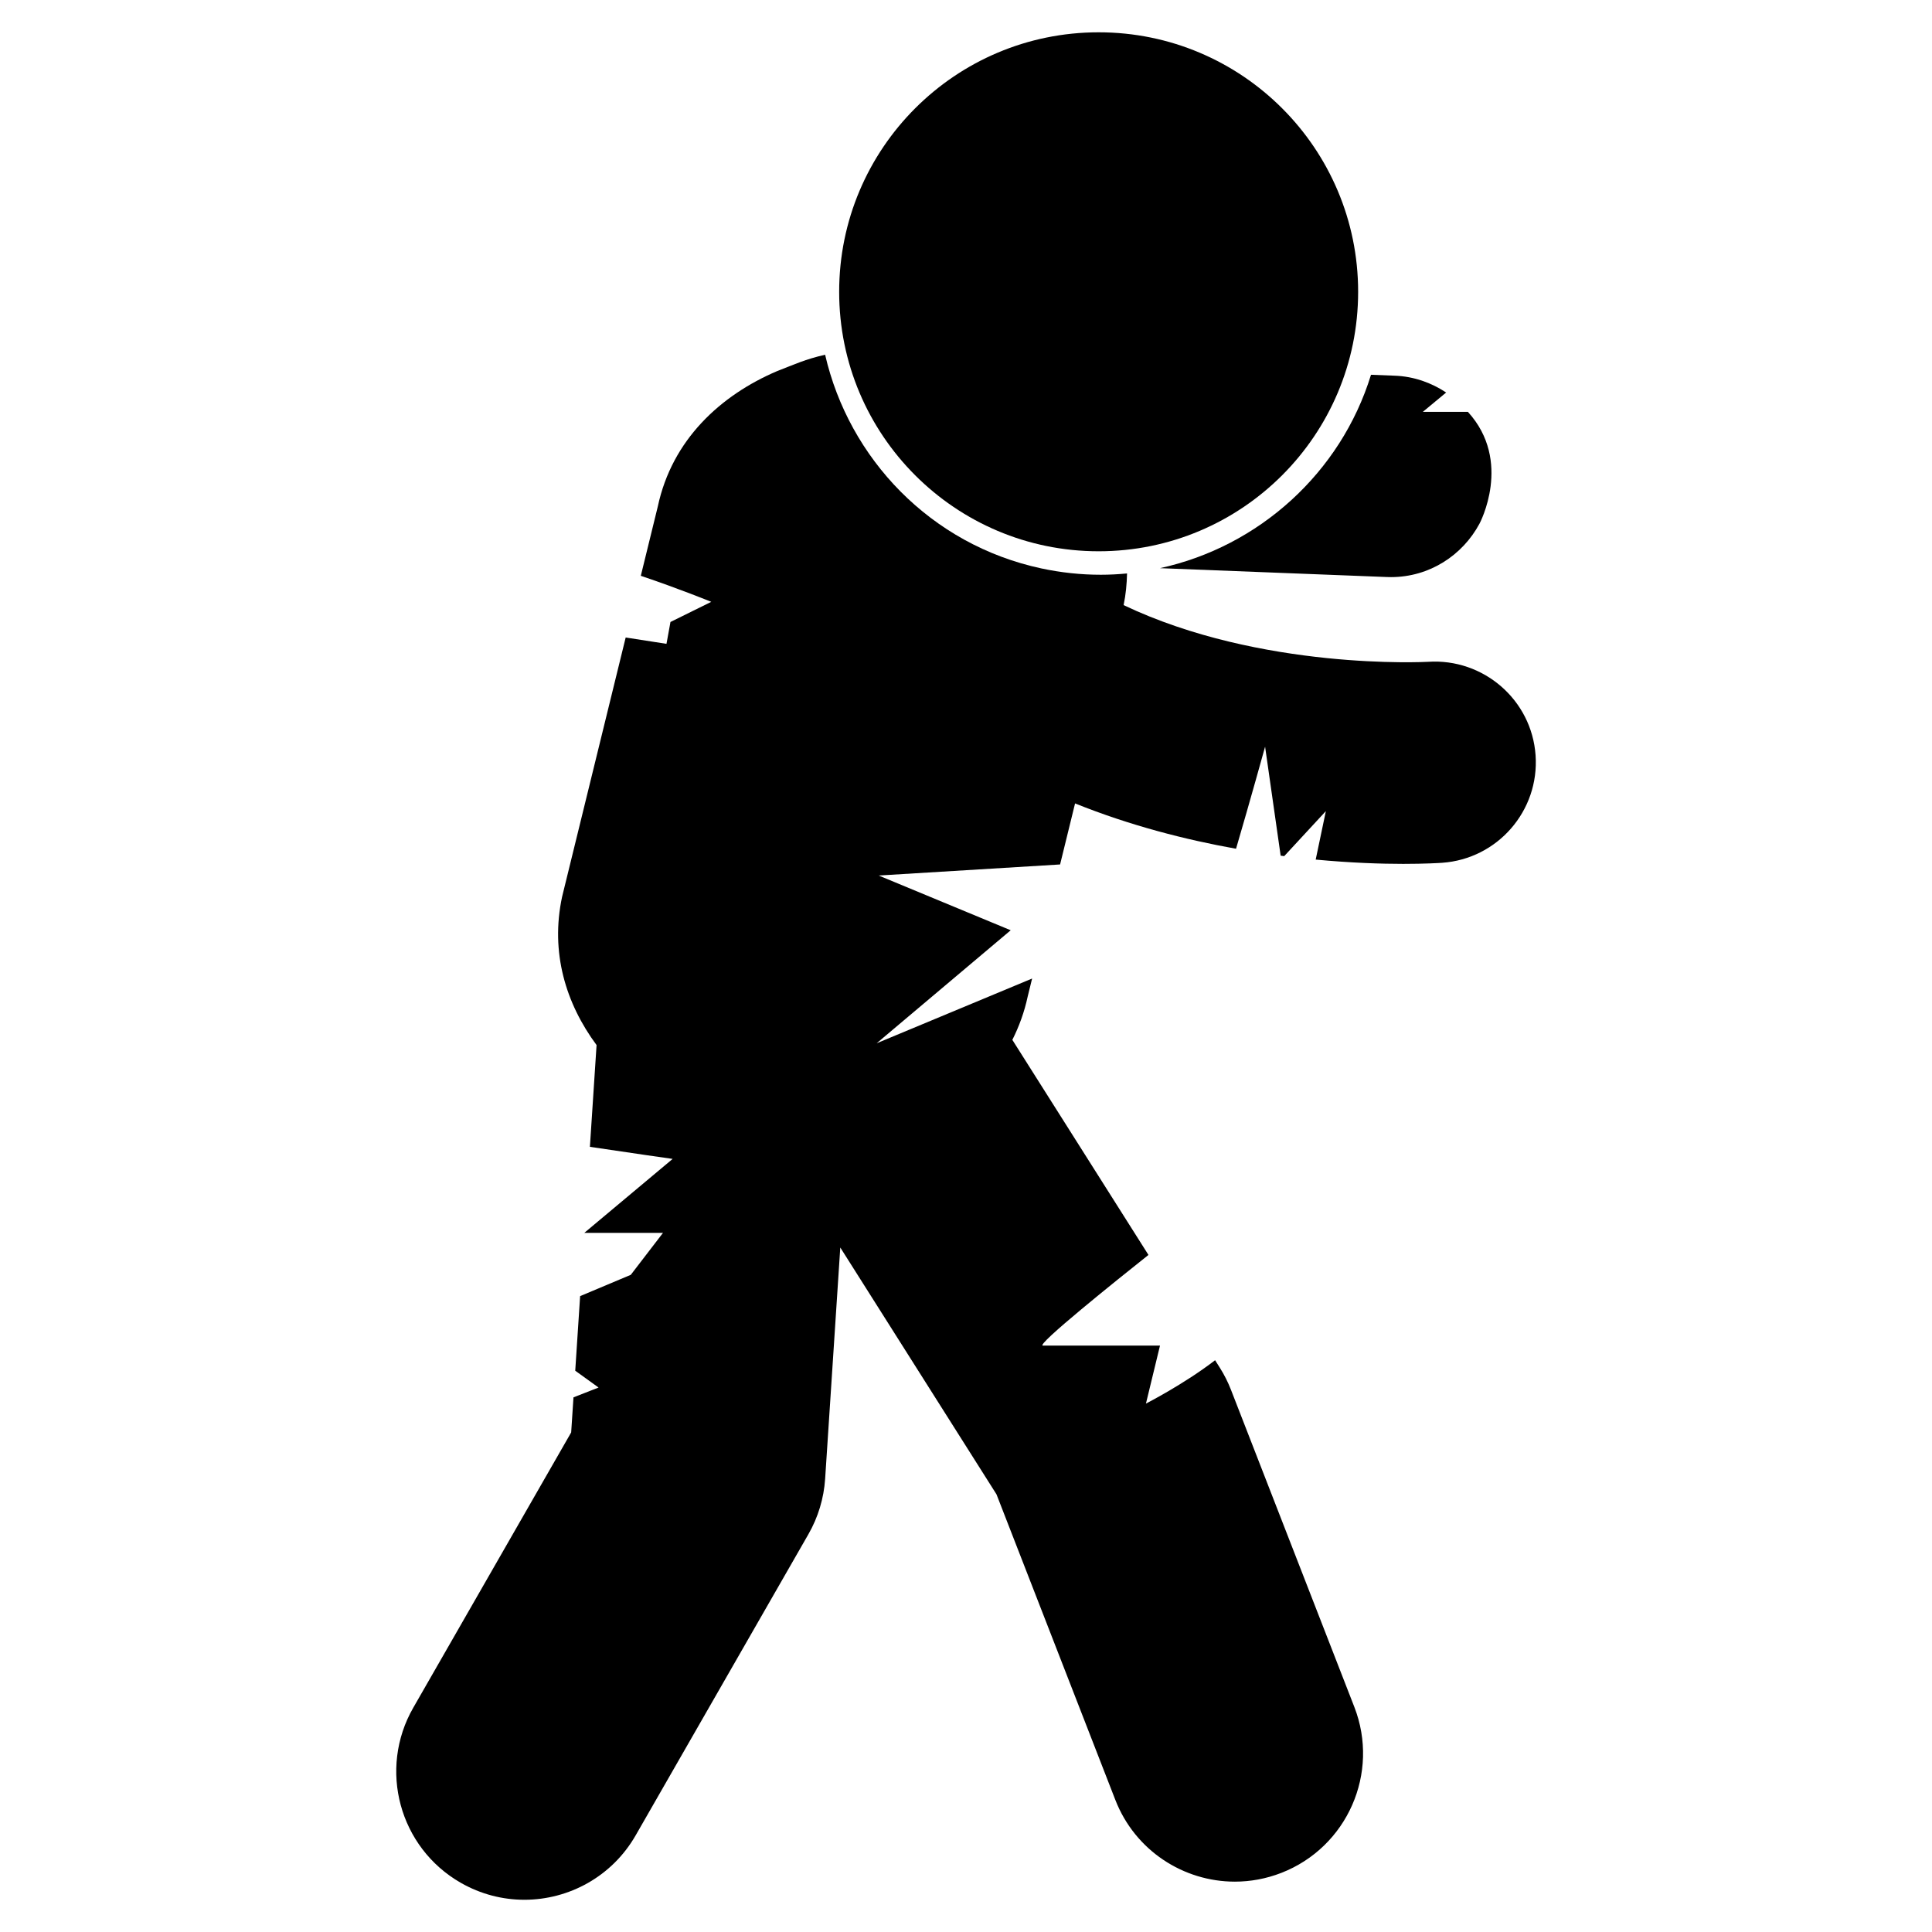 <?xml version="1.0" encoding="utf-8"?>
<!-- Generator: Adobe Illustrator 16.0.0, SVG Export Plug-In . SVG Version: 6.00 Build 0)  -->
<!DOCTYPE svg PUBLIC "-//W3C//DTD SVG 1.1//EN" "http://www.w3.org/Graphics/SVG/1.1/DTD/svg11.dtd">
<svg version="1.1" id="Layer_1" xmlns="http://www.w3.org/2000/svg" xmlns:xlink="http://www.w3.org/1999/xlink" x="0px" y="0px"
	 width="100px" height="100px" viewBox="0 0 100 100" enable-background="new 0 0 100 100" xml:space="preserve">
<g>
	<circle cx="56.866" cy="15.103" r="13.431"/>
	<path d="M60.04,29.408l11.753,0.459c0.069,0.003,0.138,0.004,0.207,0.004c1.978,0,3.698-1.121,4.58-2.769
		c0,0,1.732-3.227-0.603-5.785h-2.331l1.207-1.001c-0.768-0.506-1.668-0.832-2.653-0.87l-1.237-0.048
		C69.4,24.479,65.152,28.297,60.04,29.408z"/>
	<path d="M73.916,34.255c-0.118,0.008-8.641,0.453-15.758-2.934c0.116-0.557,0.165-1.102,0.178-1.639
		c-0.448,0.042-0.899,0.067-1.355,0.067c-0.001,0,0,0-0.001,0c-1.03,0-2.067-0.11-3.082-0.328c-5.736-1.229-9.953-5.688-11.19-11.06
		c-1.033,0.235-1.567,0.494-2.486,0.848c-2.926,1.249-5.434,3.548-6.173,7.001l-0.881,3.594c1.988,0.669,3.647,1.347,3.647,1.347
		l-2.112,1.043l-0.206,1.131l-2.112-0.328l-3.291,13.42c-0.616,2.875,0.188,5.522,1.784,7.676l-0.345,5.267
		c2.24,0.337,4.283,0.625,4.283,0.625l-4.574,3.829h4.074l-1.667,2.171l-2.622,1.102l-0.253,3.861l1.208,0.871l-1.299,0.508
		l-0.119,1.815l-8.174,14.25c-1.823,3.179-0.725,7.235,2.455,9.059c1.041,0.597,2.176,0.881,3.296,0.881
		c2.299,0,4.536-1.197,5.762-3.336l8.94-15.584c0.503-0.877,0.799-1.858,0.866-2.868l0.784-11.973l8.085,12.775l6.151,15.815
		c1.021,2.626,3.529,4.233,6.187,4.233c0.799,0,1.613-0.146,2.404-0.453c3.416-1.329,5.108-5.175,3.779-8.591l-6.385-16.416
		c-0.155-0.398-0.348-0.781-0.577-1.143l-0.244-0.386c-1.614,1.243-3.579,2.244-3.579,2.244l0.727-3c0,0-5.56,0-6.06,0
		c-0.407,0,3.858-3.419,5.463-4.694l-7.045-11.132c0.344-0.685,0.62-1.427,0.795-2.245l0.228-0.929L45.375,54l6.939-5.85
		l-6.833-2.833l9.389-0.573l0.775-3.159c2.853,1.147,5.718,1.879,8.332,2.346c0.73-2.484,1.504-5.282,1.504-5.282l0.805,5.64
		c0.061,0.008,0.124,0.017,0.184,0.025l2.156-2.331l-0.526,2.509c1.828,0.172,3.391,0.222,4.529,0.222
		c1.143,0,1.864-0.046,2.012-0.056c2.873-0.2,5.04-2.691,4.84-5.564S76.779,34.065,73.916,34.255z"/>
</g>
</svg>

